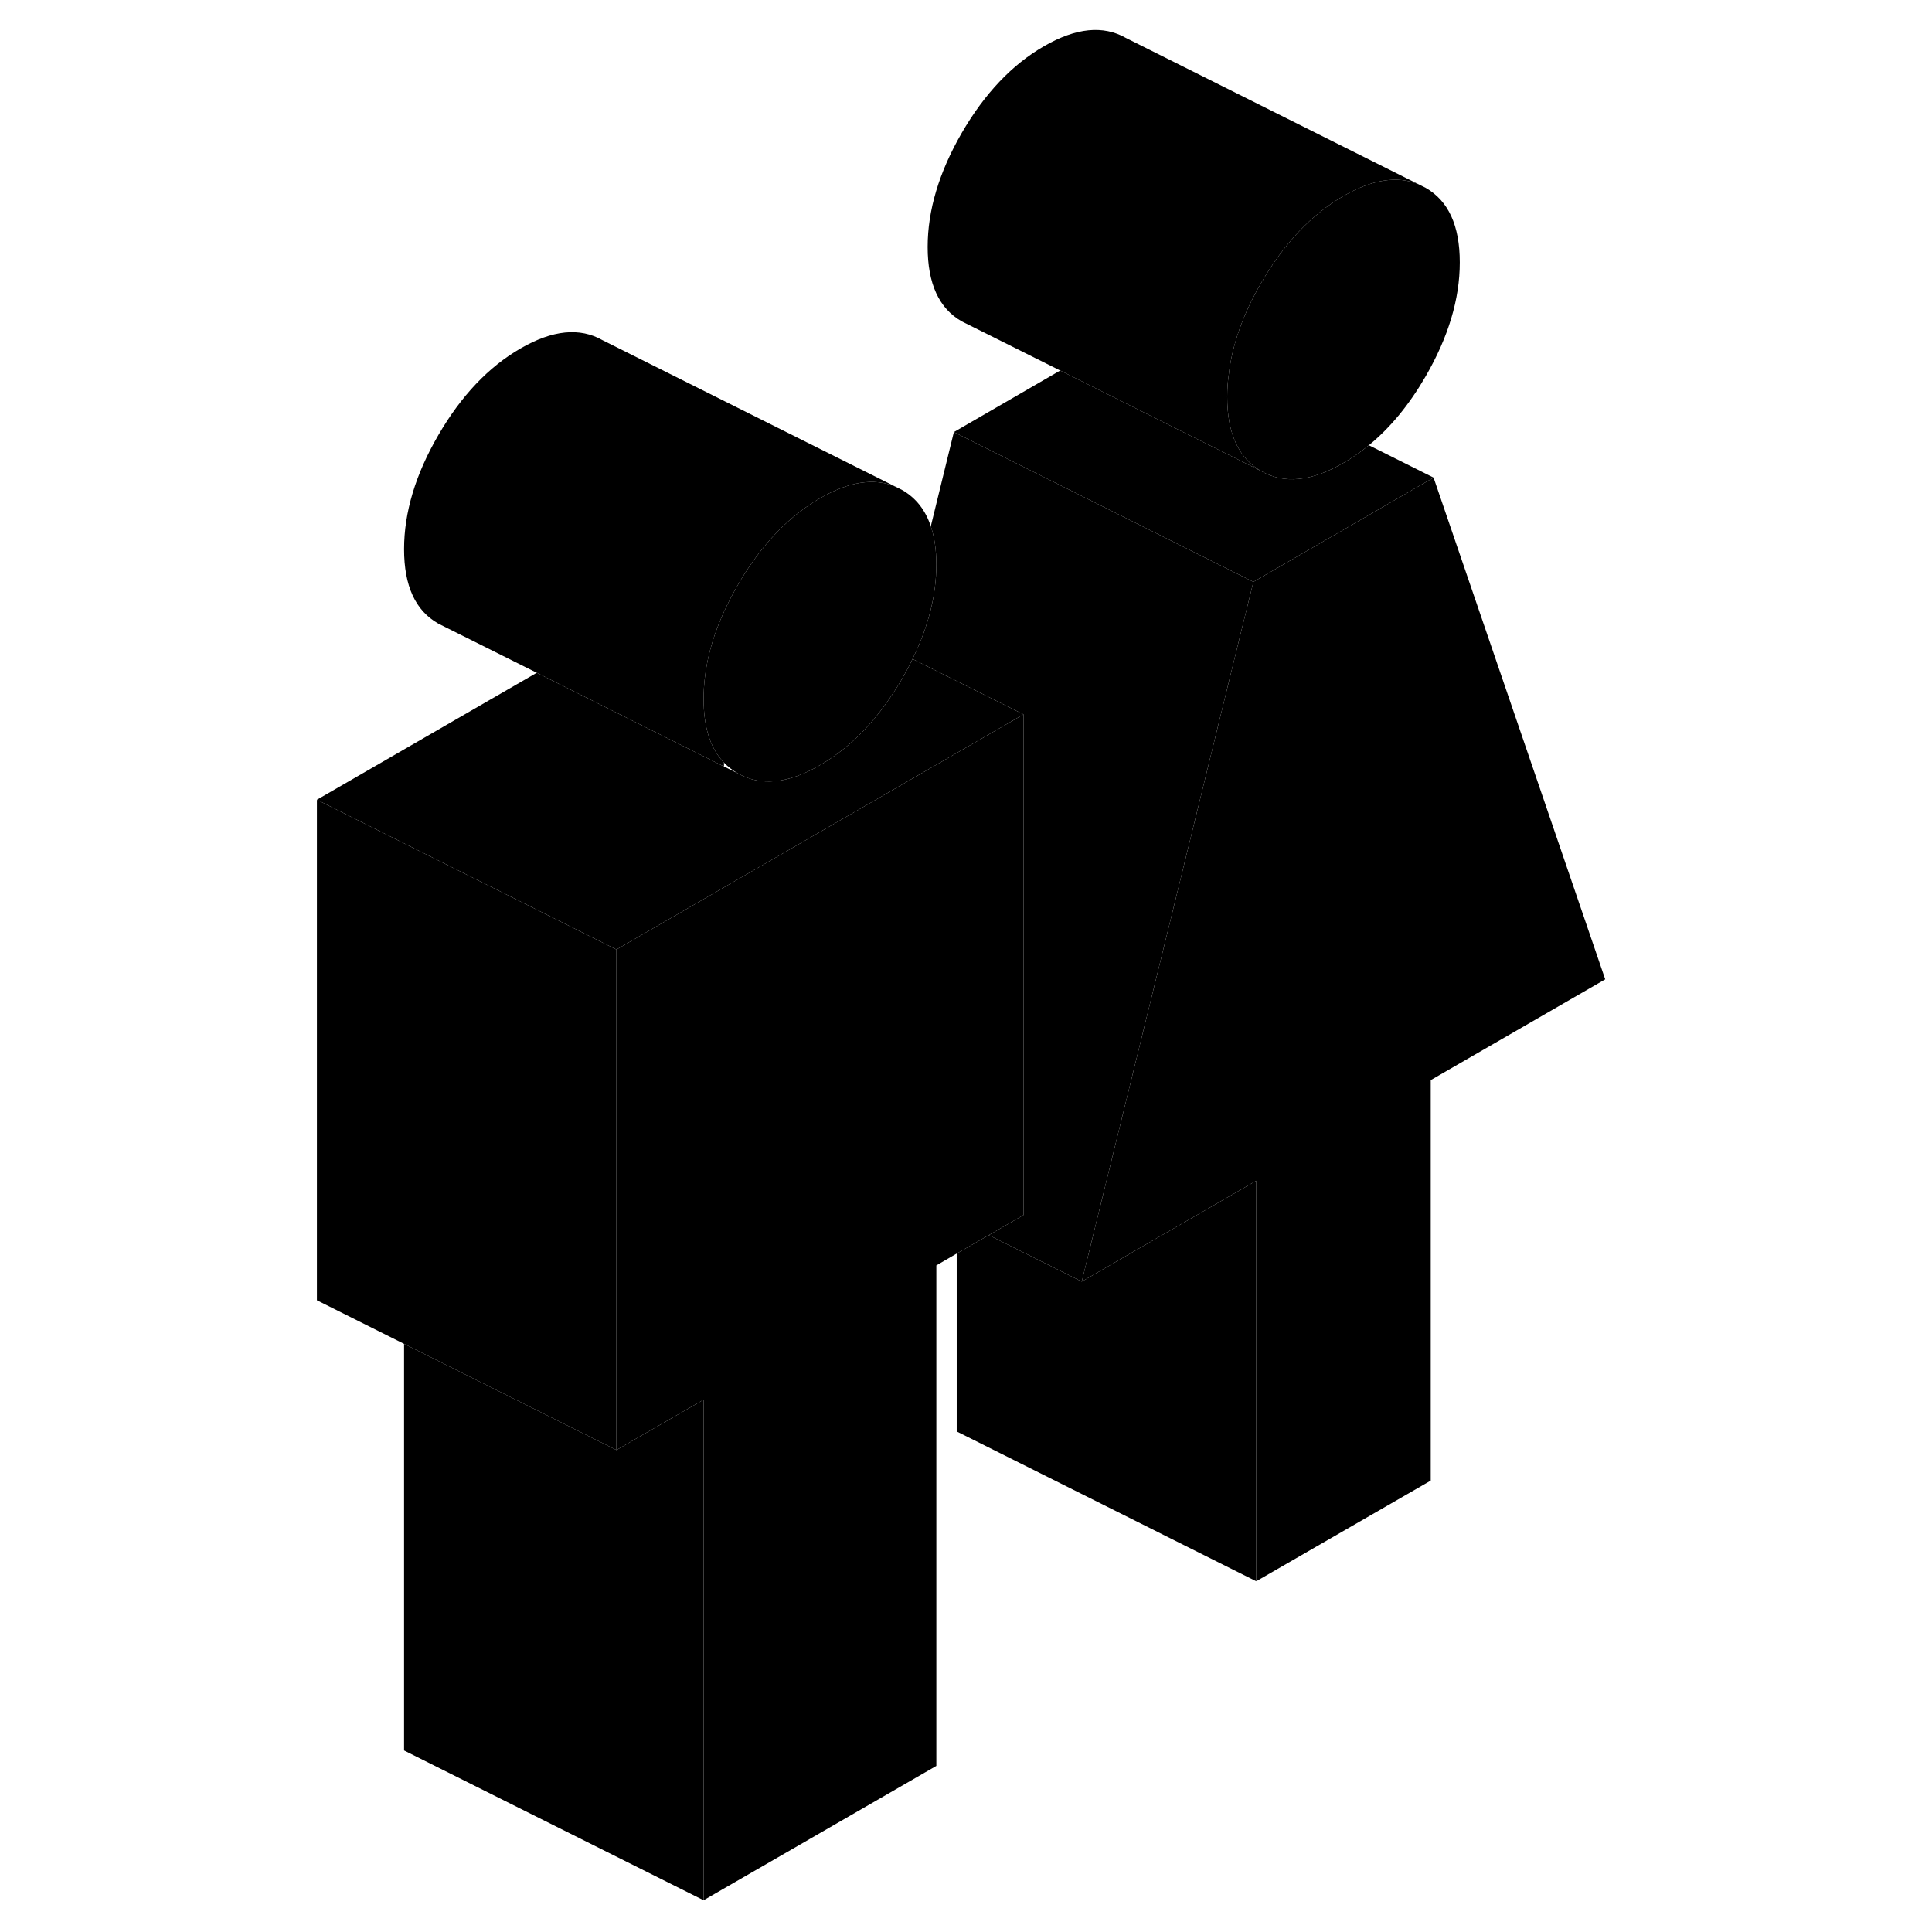 <svg width="24" height="24" viewBox="0 0 91 129" class="pr-icon-iso-duotone-secondary" xmlns="http://www.w3.org/2000/svg" stroke-width="1px" stroke-linecap="round" stroke-linejoin="round">
    <path d="M88.18 65.39L76.53 72.12V98.86L64.88 105.58V78.84L56.53 83.66L53.23 85.57L56.53 72.12L59.39 60.47L63.78 42.54L64.69 38.85L76.72 31.89L88.18 65.39Z" class="pr-icon-iso-duotone-primary-stroke" stroke-linejoin="round"/>
    <path d="M78.47 17.52C78.47 19.97 77.71 22.5 76.19 25.13C75.09 27.03 73.83 28.56 72.4 29.73C71.86 30.18 71.29 30.57 70.7 30.91C68.57 32.15 66.74 32.33 65.22 31.46C63.7 30.6 62.94 28.94 62.94 26.49C62.94 26.01 62.97 25.54 63.04 25.05C63.26 23.05 63.99 20.99 65.22 18.87C66.74 16.25 68.57 14.32 70.7 13.09C72.62 11.98 74.29 11.72 75.71 12.3L76.19 12.54C77.71 13.41 78.47 15.06 78.47 17.52Z" class="pr-icon-iso-duotone-primary-stroke" stroke-linejoin="round"/>
    <path d="M43.52 37.7C43.52 39.74 42.99 41.84 41.93 44C41.73 44.43 41.49 44.87 41.24 45.31C40.94 45.83 40.62 46.32 40.29 46.79C38.98 48.67 37.46 50.1 35.75 51.09C33.62 52.33 31.79 52.51 30.27 51.64C29.92 51.44 29.61 51.2 29.34 50.92C28.43 49.98 27.98 48.56 27.98 46.67C27.98 44.78 28.43 42.84 29.34 40.85C29.61 40.26 29.92 39.66 30.27 39.05C30.4 38.82 30.54 38.59 30.68 38.37C32.12 36.09 33.81 34.39 35.75 33.27C37.67 32.16 39.34 31.9 40.76 32.48L41.24 32.72C42.15 33.24 42.79 34.05 43.15 35.14C43.4 35.87 43.52 36.72 43.52 37.7Z" class="pr-icon-iso-duotone-primary-stroke" stroke-linejoin="round"/>
    <path d="M27.98 93.46V126.88L7.98 116.88V89.73L22.16 96.82L23.52 96.03L27.98 93.46Z" class="pr-icon-iso-duotone-primary-stroke" stroke-linejoin="round"/>
    <path d="M22.16 63.4V96.82L7.98 89.73L2.16 86.82V53.4L22.16 63.4Z" class="pr-icon-iso-duotone-primary-stroke" stroke-linejoin="round"/>
    <path d="M49.34 47.7L38.54 53.94L29.34 59.25L22.16 63.4L2.16 53.4L16.84 44.92L29.34 51.18L30.27 51.64C31.79 52.51 33.62 52.33 35.75 51.09C37.46 50.1 38.98 48.67 40.29 46.79C40.62 46.32 40.94 45.83 41.24 45.31C41.49 44.87 41.73 44.43 41.93 44L49.34 47.7Z" class="pr-icon-iso-duotone-primary-stroke" stroke-linejoin="round"/>
    <path d="M49.34 47.7V81.13L47.02 82.47L44.88 83.7L43.52 84.49V117.91L27.98 126.88V93.46L23.52 96.03L22.16 96.82V63.4L29.34 59.25L38.54 53.94L49.34 47.7Z" class="pr-icon-iso-duotone-primary-stroke" stroke-linejoin="round"/>
    <path d="M64.88 78.84V105.58L44.88 95.58V83.7L47.02 82.47L53.23 85.57L56.53 83.66L64.88 78.84Z" class="pr-icon-iso-duotone-primary-stroke" stroke-linejoin="round"/>
    <path d="M75.71 12.3C74.29 11.72 72.62 11.98 70.7 13.09C68.57 14.32 66.74 16.25 65.22 18.87C63.99 20.99 63.26 23.05 63.04 25.05C62.97 25.54 62.94 26.01 62.94 26.49C62.94 28.94 63.7 30.6 65.22 31.46L58.92 28.31L51.79 24.74L45.7 21.7L45.22 21.46C43.7 20.6 42.94 18.94 42.94 16.49C42.94 14.04 43.7 11.5 45.22 8.87C46.74 6.25 48.57 4.32 50.7 3.09C52.84 1.85 54.67 1.67 56.19 2.54L75.71 12.3Z" class="pr-icon-iso-duotone-primary-stroke" stroke-linejoin="round"/>
    <path d="M40.76 32.48C39.34 31.9 37.67 32.16 35.75 33.27C33.81 34.39 32.12 36.09 30.68 38.37C30.54 38.59 30.4 38.82 30.27 39.05C29.92 39.66 29.61 40.26 29.34 40.85C28.43 42.84 27.98 44.78 27.98 46.67C27.98 48.56 28.43 49.98 29.34 50.92V51.18L16.84 44.92L10.75 41.88L10.27 41.64C8.74 40.78 7.98 39.12 7.98 36.67C7.98 34.22 8.74 31.68 10.27 29.05C11.79 26.43 13.62 24.5 15.75 23.27C17.89 22.03 19.72 21.85 21.24 22.72L40.76 32.48Z" class="pr-icon-iso-duotone-primary-stroke" stroke-linejoin="round"/>
    <path d="M64.69 38.85L63.78 42.54L59.39 60.47L56.53 72.12L53.23 85.57L47.02 82.47L49.34 81.13V47.7L41.93 44C42.99 41.84 43.52 39.74 43.52 37.7C43.52 36.72 43.4 35.87 43.15 35.14L44.69 28.85L64.69 38.85Z" class="pr-icon-iso-duotone-primary-stroke" stroke-linejoin="round"/>
    <path d="M76.72 31.89L64.69 38.85L44.69 28.85L51.79 24.74L58.92 28.31L65.22 31.46C66.74 32.33 68.57 32.15 70.7 30.91C71.29 30.57 71.86 30.18 72.4 29.73L76.72 31.89Z" class="pr-icon-iso-duotone-primary-stroke" stroke-linejoin="round"/>
</svg>
